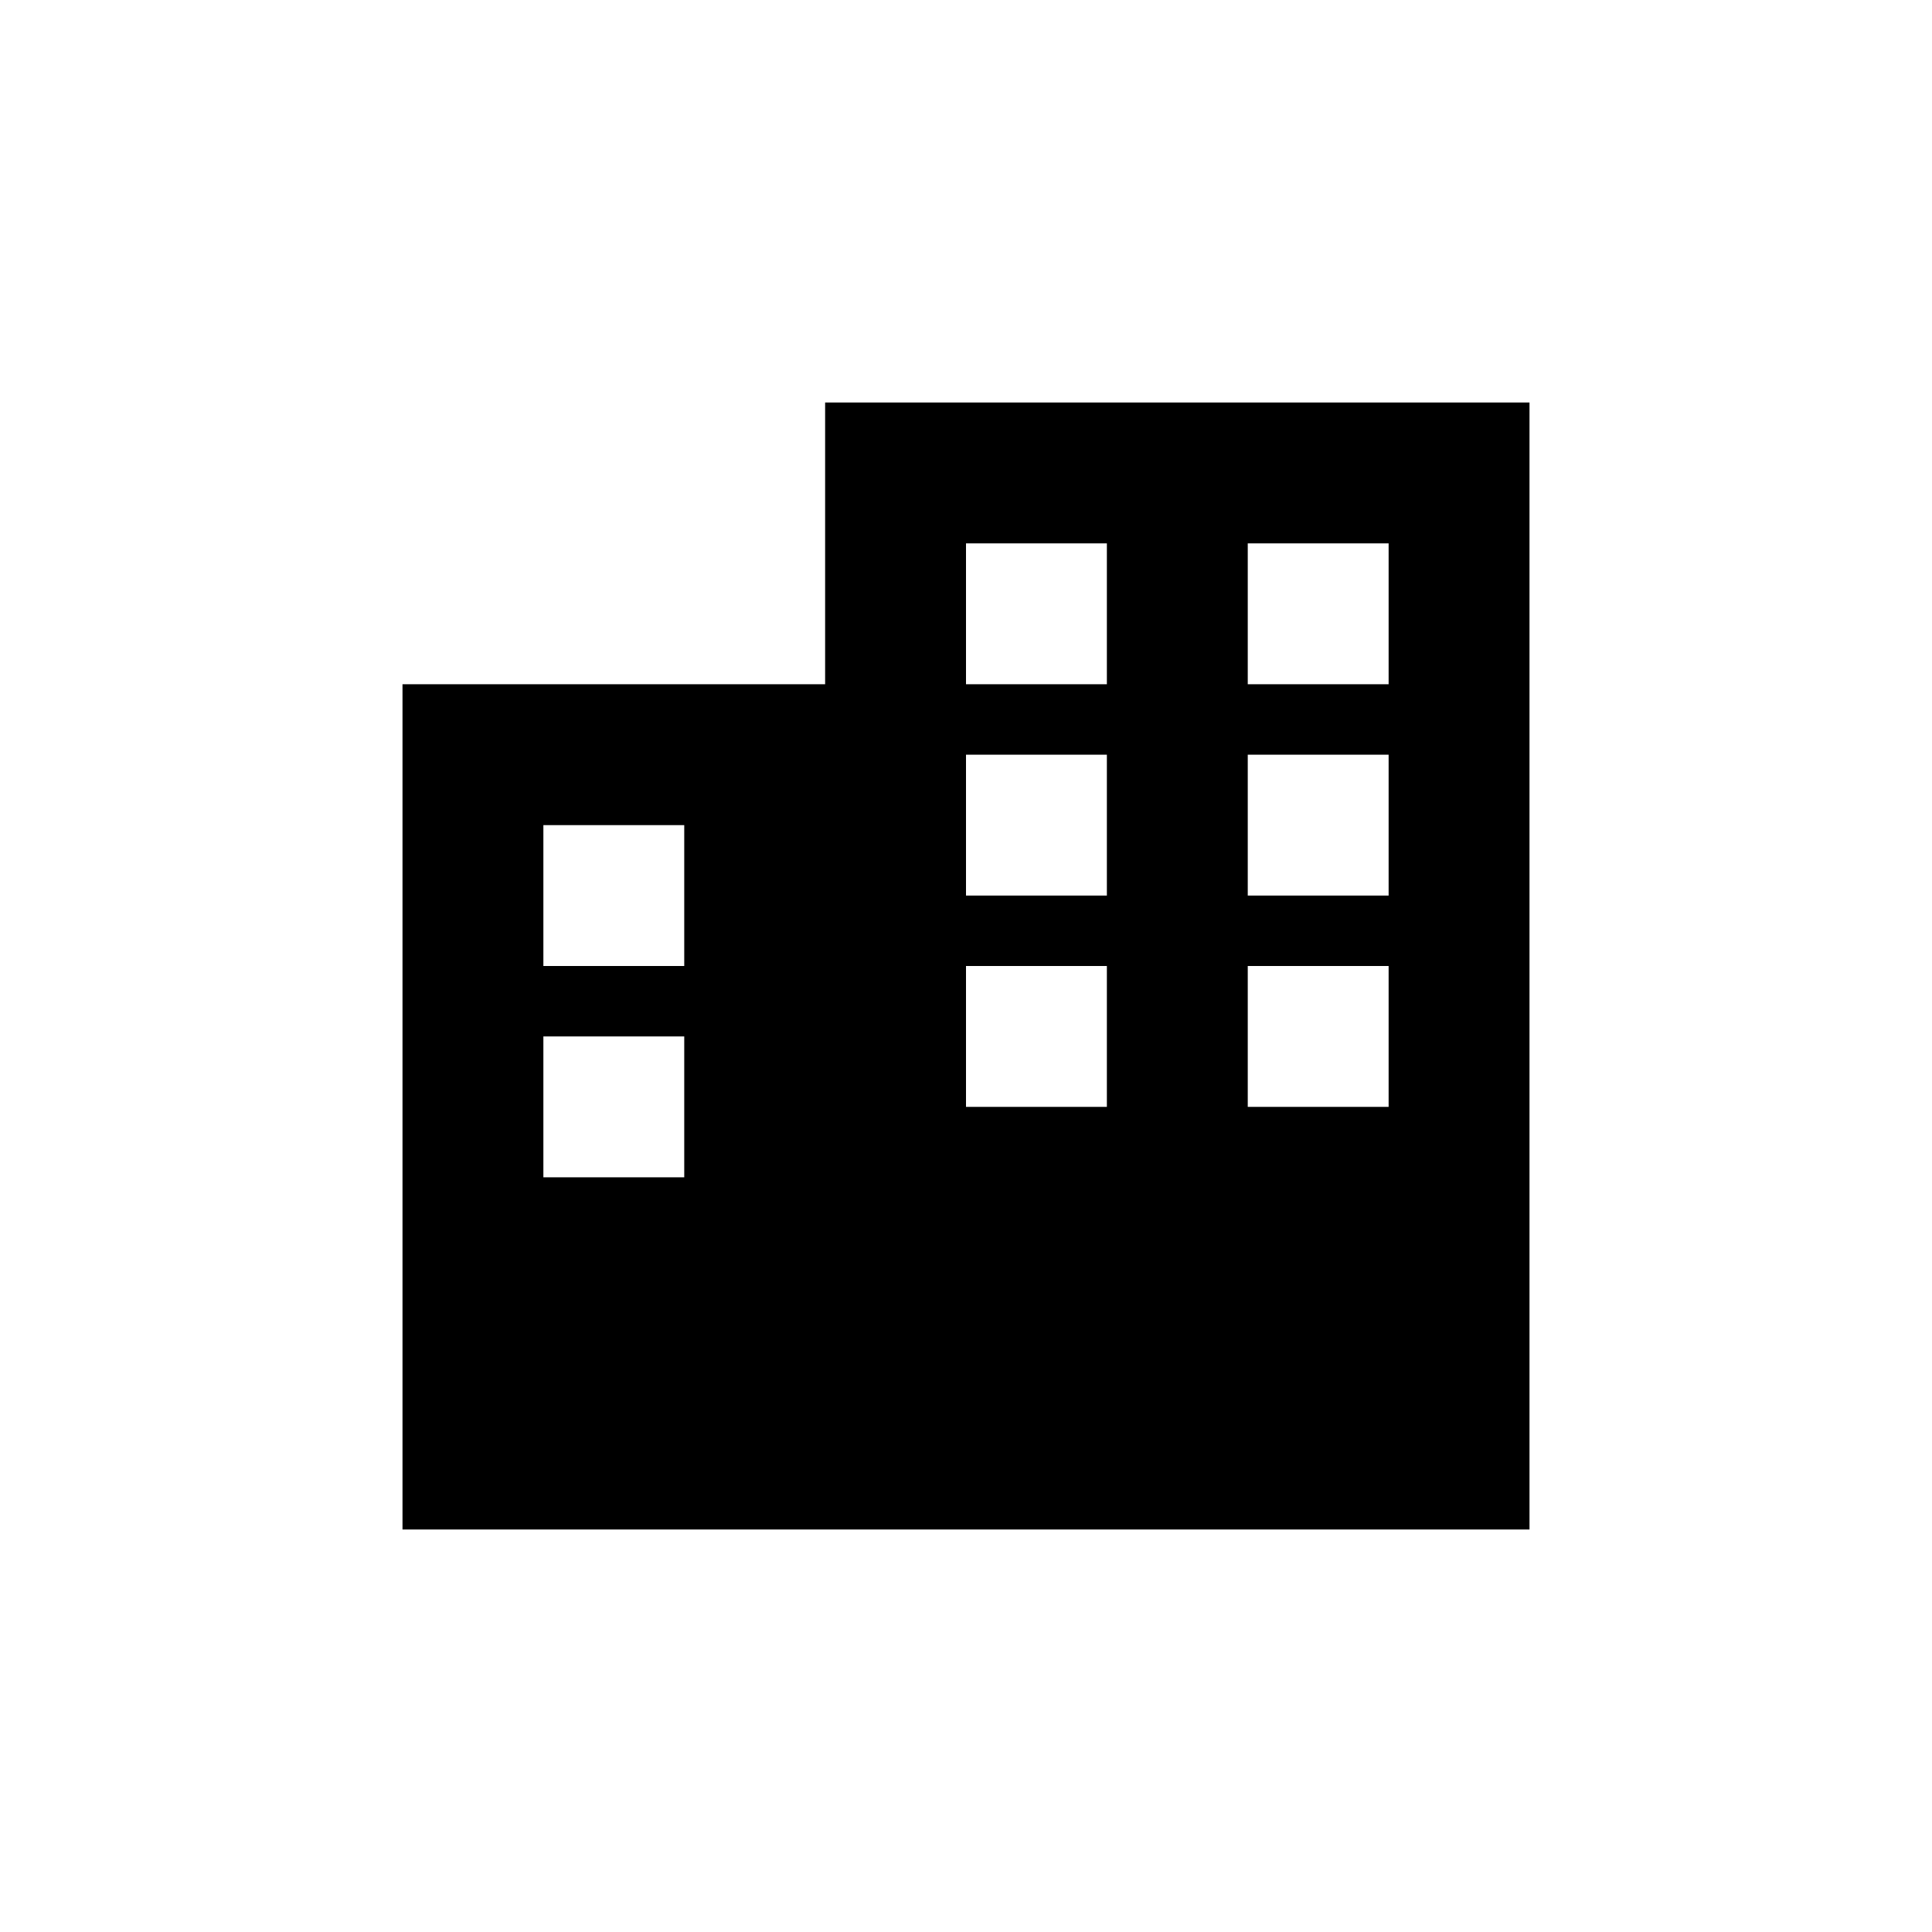 <svg width="24" height="24" viewBox="0 0 24 24" xmlns="http://www.w3.org/2000/svg">
<path d="M19 5H10.25V8.5H5V19H10.25H19V8.5V5ZM6.75 12.875H8.5V14.625H6.75V12.875ZM13.75 13.75H12V12H13.75V13.75ZM15.5 13.75V12H17.25V13.75H15.5ZM8.5 10.25V12H6.75V10.25H8.5ZM12 6.75H13.75V8.5H12V6.75ZM17.25 6.75V8.5H15.5V6.75H17.25ZM12 11.125V9.375H13.75V11.125H12ZM17.25 11.125H15.5V9.375H17.25V11.125Z"/>
</svg>
